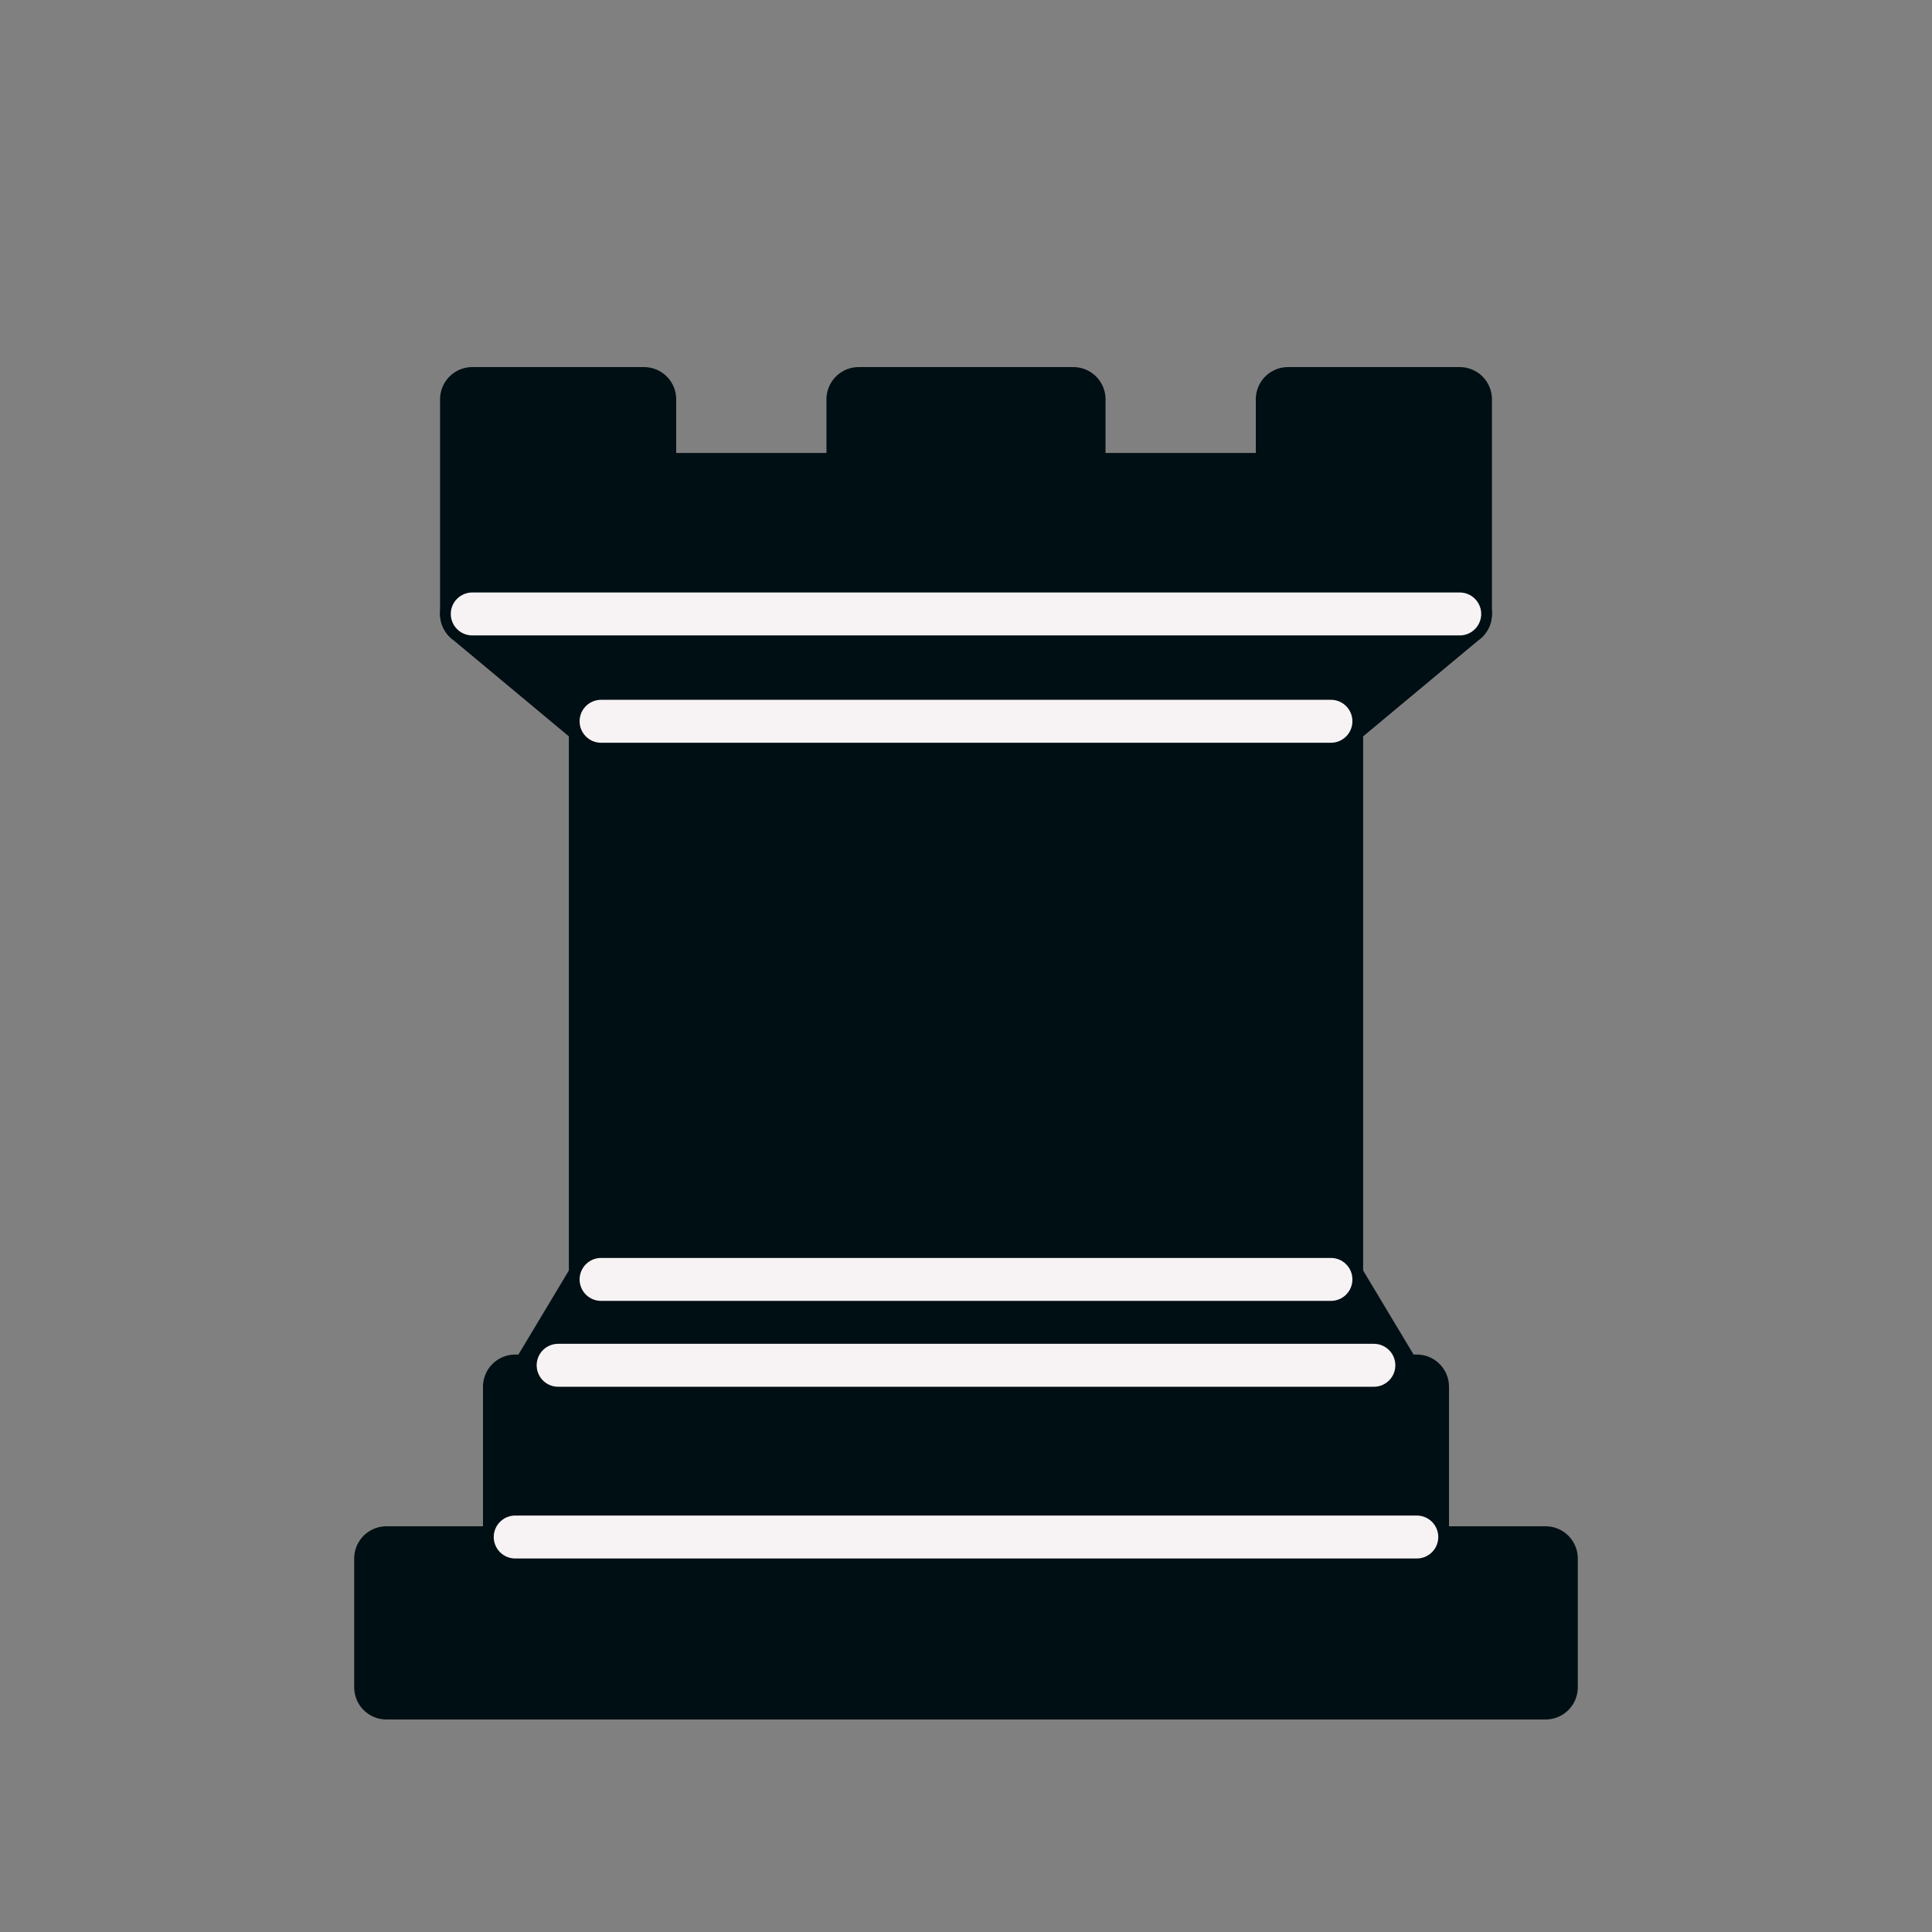 <?xml version="1.0" encoding="UTF-8" standalone="no"?>
<!DOCTYPE svg PUBLIC "-//W3C//DTD SVG 1.1//EN" "http://www.w3.org/Graphics/SVG/1.1/DTD/svg11.dtd">
<svg xmlns="http://www.w3.org/2000/svg" version="1.1" width="45" height="45">
  <rect width="100%" height="100%" fill="#808080" stroke="none"/>
  <g style="opacity:1; fill:#000F14; fill-opacity:1; fill-rule:evenodd; stroke:#000F14; stroke-width:1.5; stroke-linecap:round;stroke-linejoin:round;stroke-miterlimit:4; stroke-dasharray:none; stroke-opacity:1;" transform="translate(0,0.3)">
    <path d="M 9,39 L 36,39 L 36,36 L 9,36 L 9,39 z " style="stroke-linecap:butt;"/>
    <path d="M 12.5,32 L 14,29.5 L 31,29.5 L 32.5,32 L 12.5,32 z " style="stroke-linecap:butt;"/>
    <path d="M 12,36 L 12,32 L 33,32 L 33,36 L 12,36 z " style="stroke-linecap:butt;"/>
    <path d="M 14,29.5 L 14,16.5 L 31,16.5 L 31,29.5 L 14,29.5 z " style="stroke-linecap:butt;stroke-linejoin:miter;"/>
    <path d="M 14,16.5 L 11,14 L 34,14 L 31,16.5 L 14,16.5 z " style="stroke-linecap:butt;"/>
    <path d="M 11,14 L 11,9 L 15,9 L 15,11 L 20,11 L 20,9 L 25,9 L 25,11 L 30,11 L 30,9 L 34,9 L 34,14 L 11,14 z " style="stroke-linecap:butt;"/>
    <path d="M 12,35.5 L 33,35.5 L 33,35.5" style="fill:none; stroke:#F7F3F5; stroke-width:1; stroke-linejoin:miter;"/>
    <path d="M 13,31.5 L 32,31.5" style="fill:none; stroke:#F7F3F5; stroke-width:1; stroke-linejoin:miter;"/>
    <path d="M 14,29.5 L 31,29.5" style="fill:none; stroke:#F7F3F5; stroke-width:1; stroke-linejoin:miter;"/>
    <path d="M 14,16.5 L 31,16.5" style="fill:none; stroke:#F7F3F5; stroke-width:1; stroke-linejoin:miter;"/>
    <path d="M 11,14 L 34,14" style="fill:none; stroke:#F7F3F5; stroke-width:1; stroke-linejoin:miter;"/>
  </g>
<style xmlns="" id="autoconsent-prehide"/></svg>